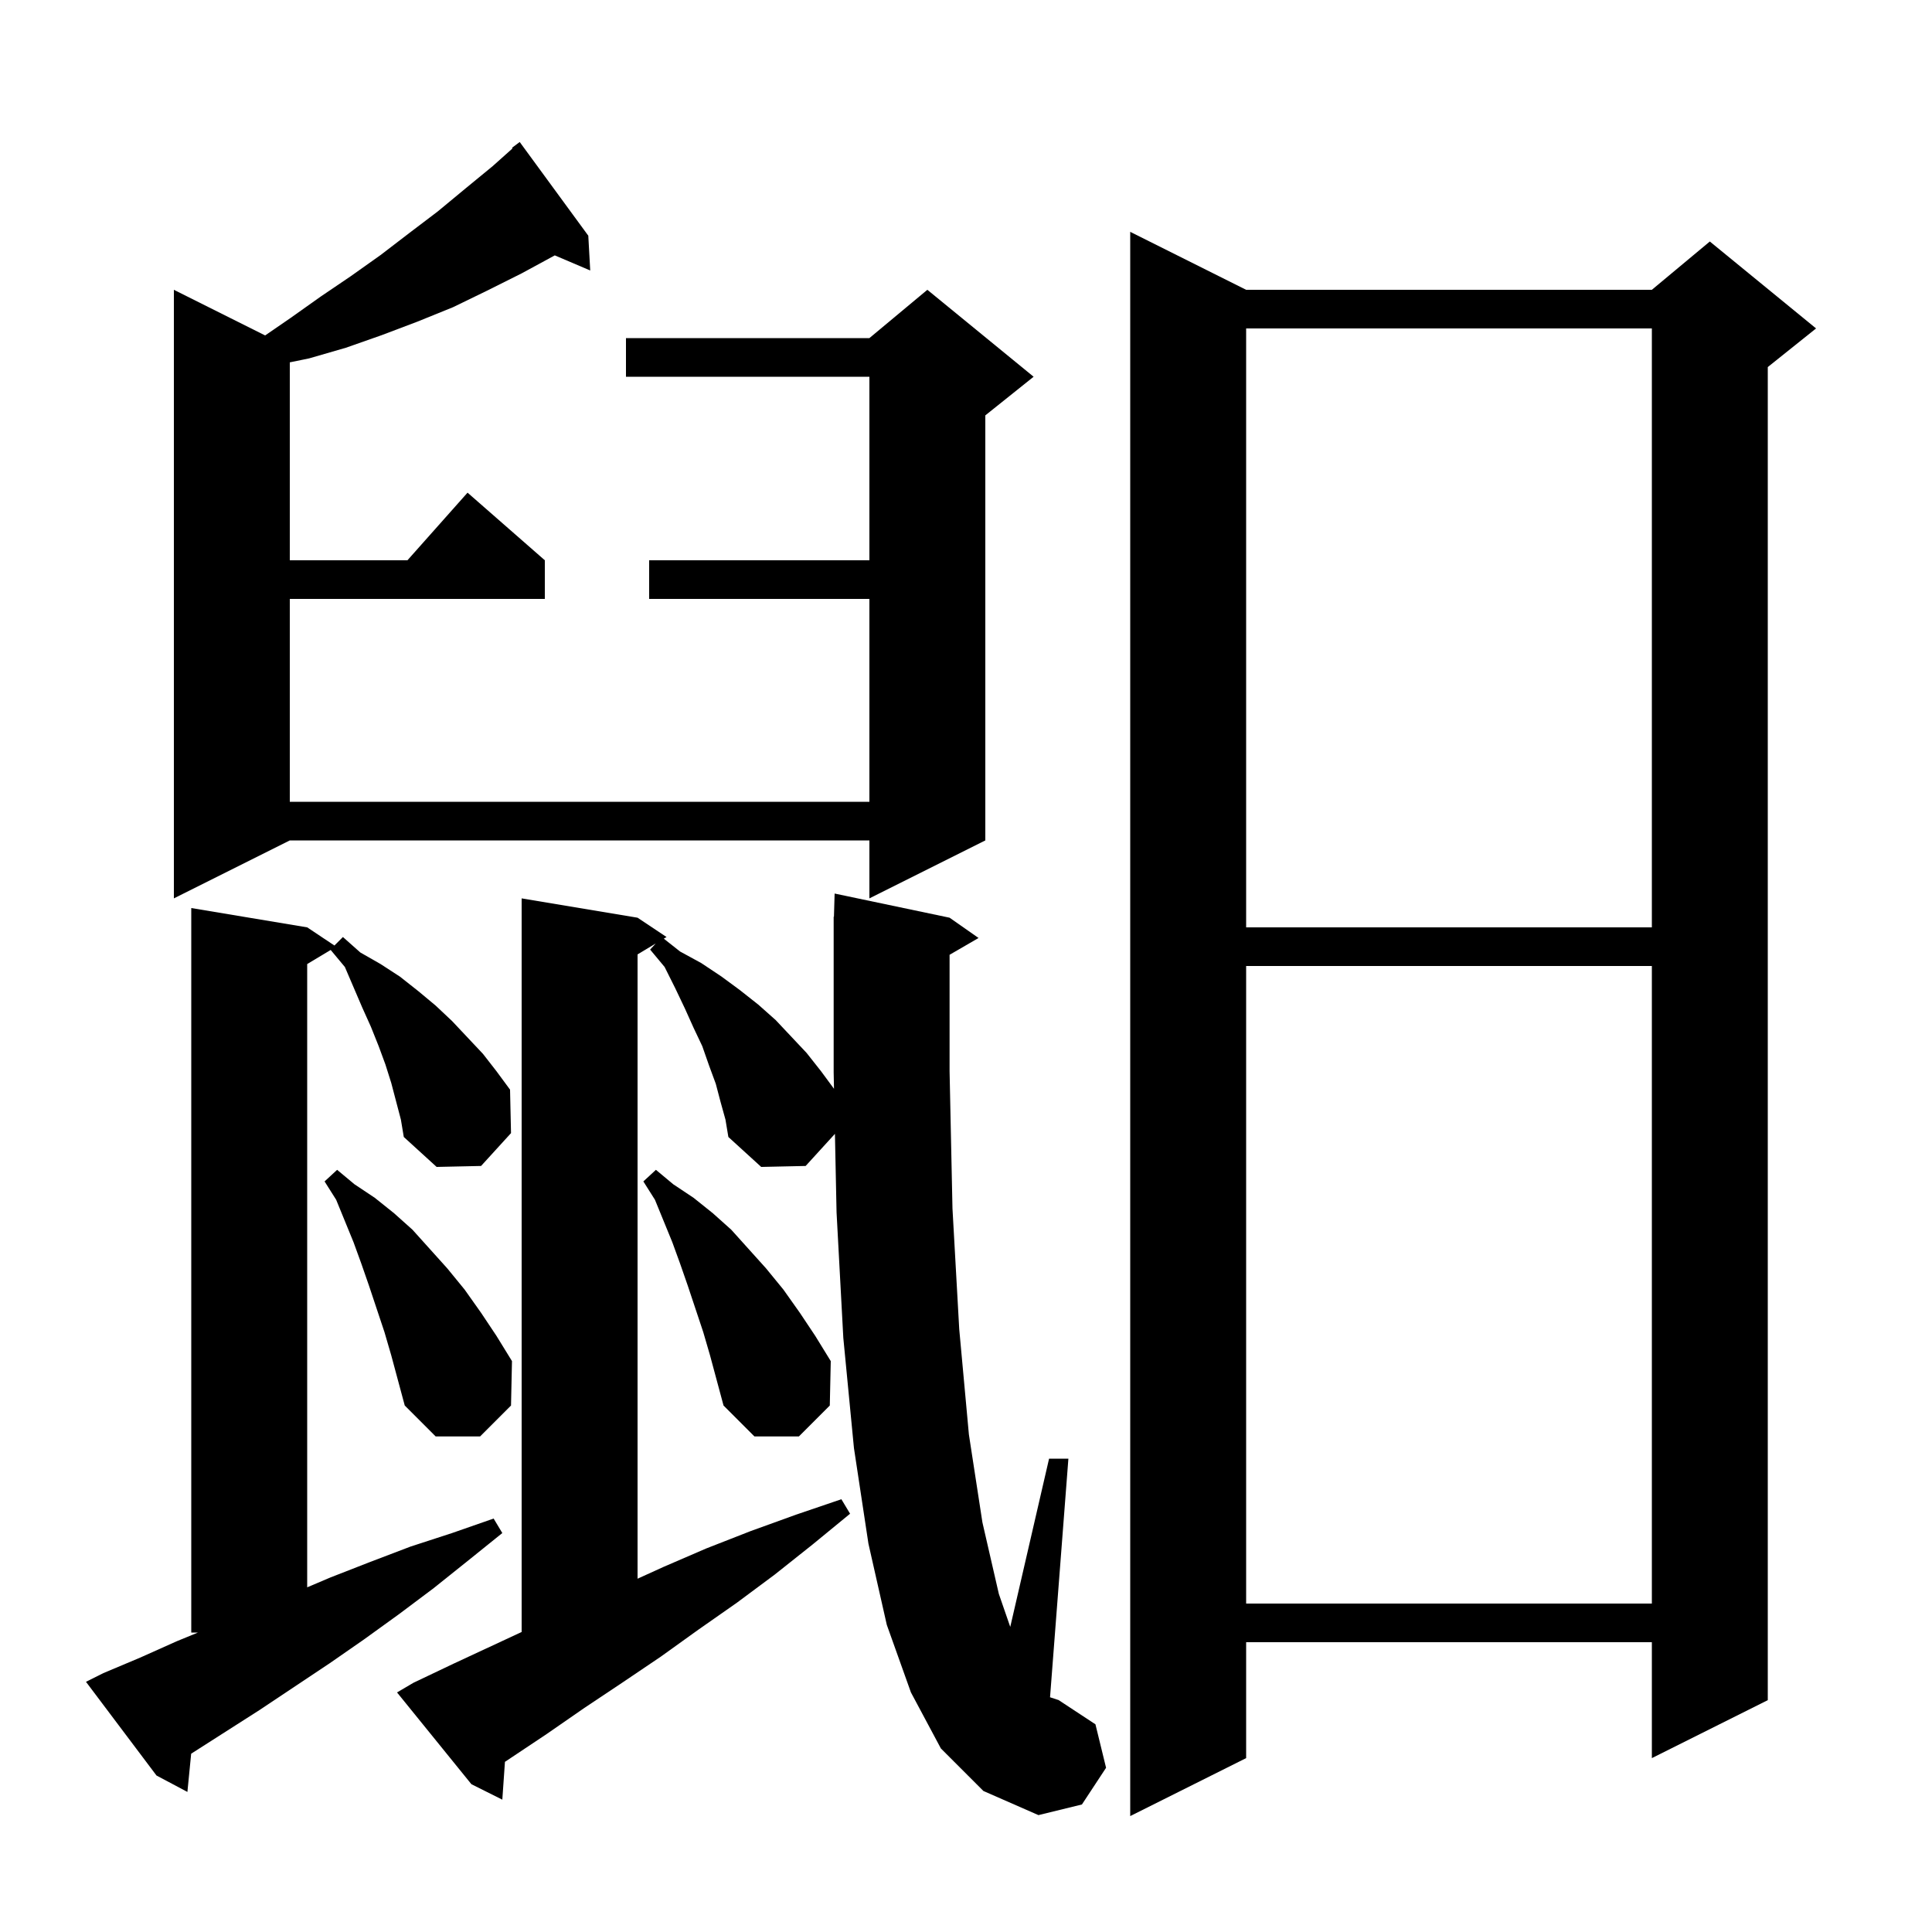 <svg xmlns="http://www.w3.org/2000/svg" xmlns:xlink="http://www.w3.org/1999/xlink" version="1.1" baseProfile="full" viewBox="0 0 200 200" width="200" height="200">
<g fill="black">
<path d="M 129.0 30.0 L 171.0 30.0 L 177.0 25.0 L 188.0 34.0 L 183.0 38.0 L 183.0 176.0 L 171.0 182.0 L 171.0 170.0 L 129.0 170.0 L 129.0 182.0 L 117.0 188.0 L 117.0 24.0 Z M 97.4 181.0 L 94.3 175.2 L 91.8 168.2 L 89.9 159.8 L 88.4 149.9 L 87.3 138.5 L 86.6 125.5 L 86.432 117.375 L 83.4 120.7 L 78.8 120.8 L 75.4 117.7 L 75.1 115.9 L 74.6 114.1 L 74.1 112.2 L 73.4 110.3 L 72.7 108.3 L 71.8 106.4 L 70.9 104.4 L 69.9 102.3 L 68.8 100.1 L 67.3 98.3 L 67.879 97.672 L 66.0 98.8 L 66.0 163.427 L 68.7 162.2 L 73.1 160.3 L 77.7 158.5 L 82.4 156.8 L 87.1 155.2 L 88.0 156.7 L 84.1 159.9 L 80.2 163.0 L 76.3 165.9 L 72.3 168.7 L 68.4 171.5 L 64.4 174.2 L 60.5 176.8 L 56.6 179.5 L 52.272 182.385 L 52.0 186.3 L 48.8 184.7 L 41.1 175.2 L 42.8 174.2 L 47.0 172.2 L 54.0 168.944 L 54.0 93.0 L 66.0 95.0 L 69.0 97.0 L 68.716 97.17 L 70.4 98.5 L 72.6 99.7 L 74.7 101.1 L 76.6 102.5 L 78.5 104.0 L 80.3 105.6 L 83.5 109.0 L 85.0 110.9 L 86.335 112.712 L 86.3 111.0 L 86.3 94.9 L 86.329 94.9 L 86.4 92.5 L 98.3 95.0 L 101.3 97.1 L 98.3 98.84 L 98.3 110.9 L 98.6 125.1 L 99.3 137.6 L 100.3 148.5 L 101.7 157.6 L 103.4 165.0 L 104.581 168.417 L 108.6 151.0 L 110.6 151.0 L 108.7 175.7 L 109.6 176.0 L 113.4 178.5 L 114.5 183.0 L 112.0 186.8 L 107.5 187.9 L 101.8 185.4 Z M 40.5 112.1 L 39.9 110.2 L 39.2 108.3 L 38.4 106.3 L 37.5 104.3 L 35.7 100.1 L 34.233 98.34 L 31.8 99.8 L 31.8 164.32 L 34.2 163.3 L 38.3 161.7 L 42.5 160.1 L 46.8 158.7 L 51.1 157.2 L 52.0 158.7 L 48.4 161.6 L 44.9 164.4 L 41.3 167.1 L 37.7 169.7 L 34.1 172.2 L 26.9 177.0 L 19.79 181.542 L 19.4 185.5 L 16.2 183.8 L 8.9 174.1 L 10.7 173.2 L 14.5 171.6 L 18.3 169.9 L 20.494 169.0 L 19.8 169.0 L 19.8 94.0 L 31.8 96.0 L 34.62 97.88 L 35.5 97.0 L 37.3 98.6 L 39.4 99.8 L 41.4 101.1 L 43.3 102.6 L 45.1 104.1 L 46.8 105.7 L 50.0 109.1 L 51.4 110.9 L 52.8 112.8 L 52.9 117.3 L 49.8 120.7 L 45.2 120.8 L 41.8 117.7 L 41.5 115.9 Z M 129.0 100.0 L 129.0 166.0 L 171.0 166.0 L 171.0 100.0 Z M 39.8 137.9 L 38.2 133.1 L 37.4 130.8 L 36.6 128.6 L 34.8 124.2 L 33.6 122.3 L 34.9 121.1 L 36.7 122.6 L 38.8 124.0 L 40.8 125.6 L 42.7 127.3 L 46.3 131.3 L 48.1 133.5 L 49.8 135.9 L 51.4 138.3 L 53.0 140.9 L 52.9 145.5 L 49.7 148.7 L 45.1 148.7 L 41.9 145.5 L 40.5 140.3 Z M 72.8 137.9 L 71.2 133.1 L 70.4 130.8 L 69.6 128.6 L 67.8 124.2 L 66.6 122.3 L 67.9 121.1 L 69.7 122.6 L 71.8 124.0 L 73.8 125.6 L 75.7 127.3 L 79.3 131.3 L 81.1 133.5 L 82.8 135.9 L 84.4 138.3 L 86.0 140.9 L 85.9 145.5 L 82.7 148.7 L 78.1 148.7 L 74.9 145.5 L 73.5 140.3 Z M 129.0 34.0 L 129.0 96.0 L 171.0 96.0 L 171.0 34.0 Z M 60.9 24.4 L 61.1 28.0 L 57.431 26.437 L 54.0 28.3 L 50.4 30.1 L 46.9 31.8 L 43.2 33.3 L 39.5 34.7 L 35.8 36.0 L 32.0 37.1 L 30.0 37.51 L 30.0 58.0 L 42.178 58.0 L 48.4 51.0 L 56.4 58.0 L 56.4 62.0 L 30.0 62.0 L 30.0 83.0 L 90.0 83.0 L 90.0 62.0 L 67.2 62.0 L 67.2 58.0 L 90.0 58.0 L 90.0 39.0 L 64.8 39.0 L 64.8 35.0 L 90.0 35.0 L 96.0 30.0 L 107.0 39.0 L 102.0 43.0 L 102.0 87.0 L 90.0 93.0 L 90.0 87.0 L 30.0 87.0 L 18.0 93.0 L 18.0 30.0 L 27.447 34.724 L 30.1 32.9 L 33.2 30.7 L 36.3 28.6 L 39.4 26.4 L 42.4 24.1 L 45.3 21.9 L 48.2 19.5 L 51.0 17.2 L 53.056 15.364 L 53.0 15.3 L 53.8 14.7 Z " />
</g>
</svg>
